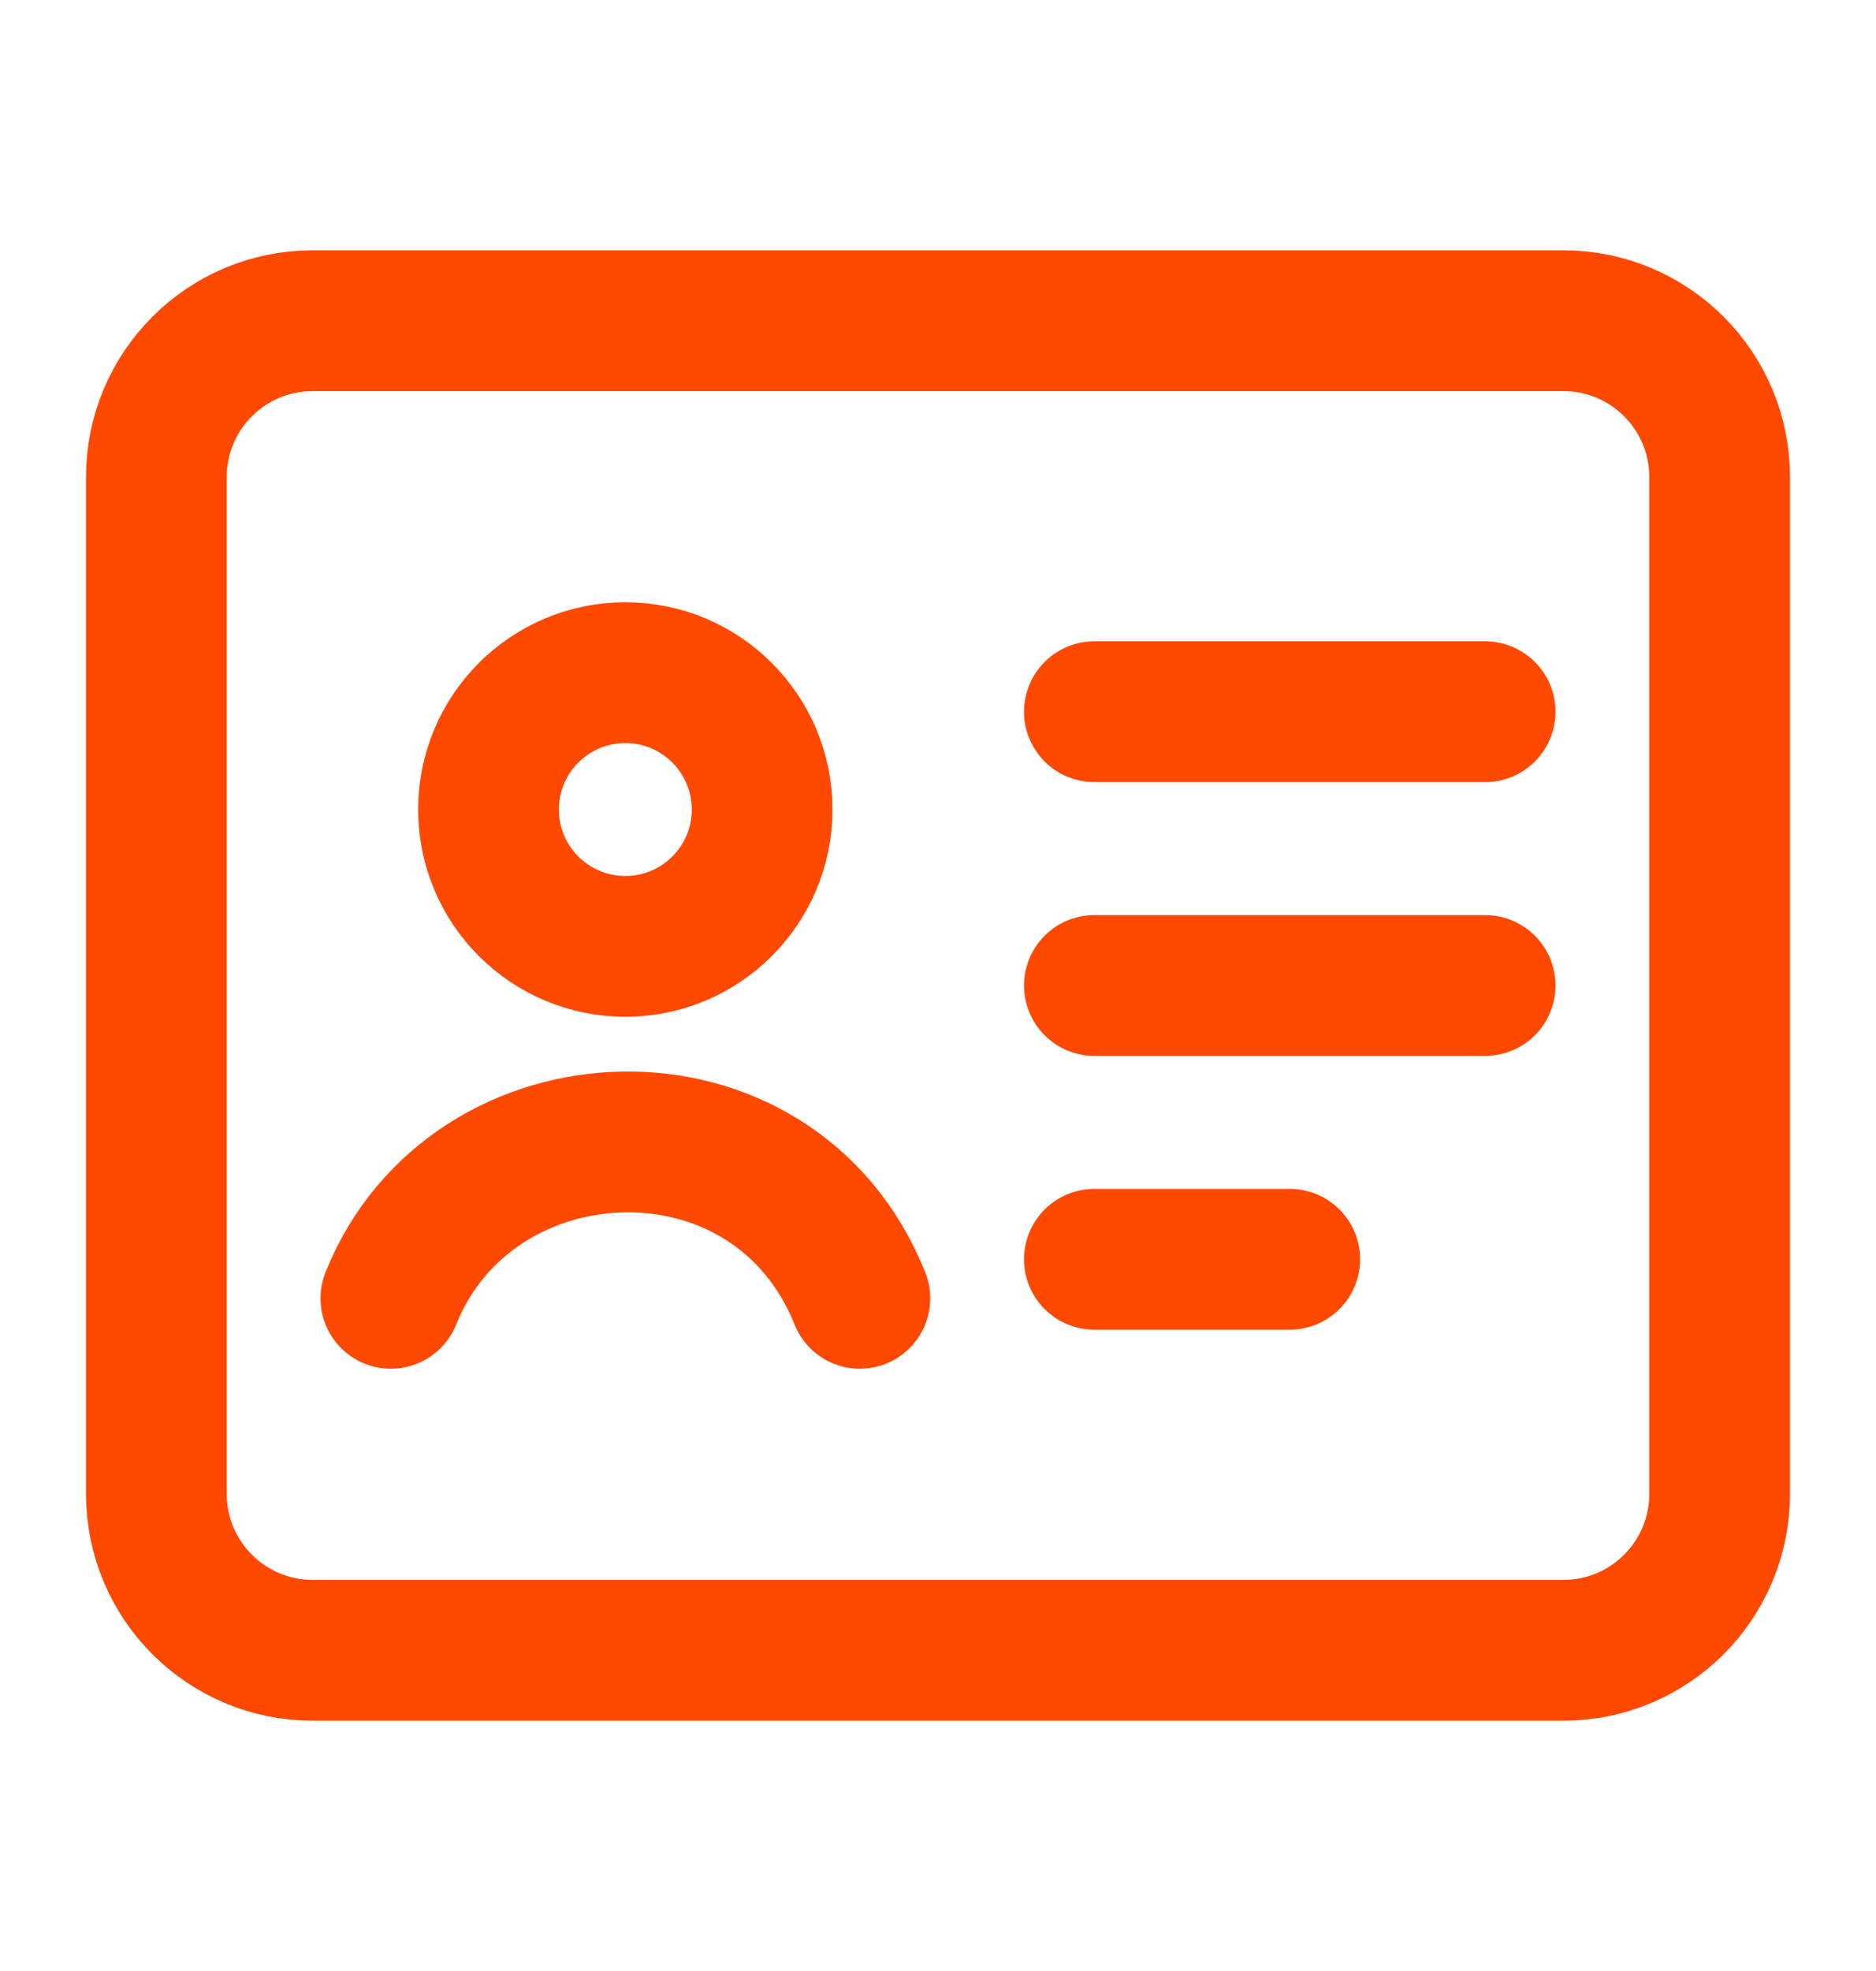 <svg width="20" height="21" viewBox="0 0 20 21" fill="none" xmlns="http://www.w3.org/2000/svg">
<path d="M16.667 3.417H3.333C2.413 3.417 1.667 4.163 1.667 5.083V15.917C1.667 16.837 2.413 17.583 3.333 17.583H16.667C17.587 17.583 18.333 16.837 18.333 15.917V5.083C18.333 4.163 17.587 3.417 16.667 3.417Z" stroke="#FF4800" stroke-width="1.5" stroke-linejoin="round"/>
<path d="M4.167 13.833C5.03 11.682 8.247 11.541 9.167 13.833M8.125 8.625C8.125 9.43 7.472 10.083 6.667 10.083C5.861 10.083 5.208 9.43 5.208 8.625C5.208 7.82 5.861 7.167 6.667 7.167C7.472 7.167 8.125 7.82 8.125 8.625Z" stroke="#FF4800" stroke-width="1.5" stroke-linecap="round"/>
<path d="M11.667 7.583H15.833M11.667 10.5H15.833M11.667 13.417H13.75" stroke="#FF4800" stroke-width="1.5" stroke-linecap="round" stroke-linejoin="round"/>
</svg>

